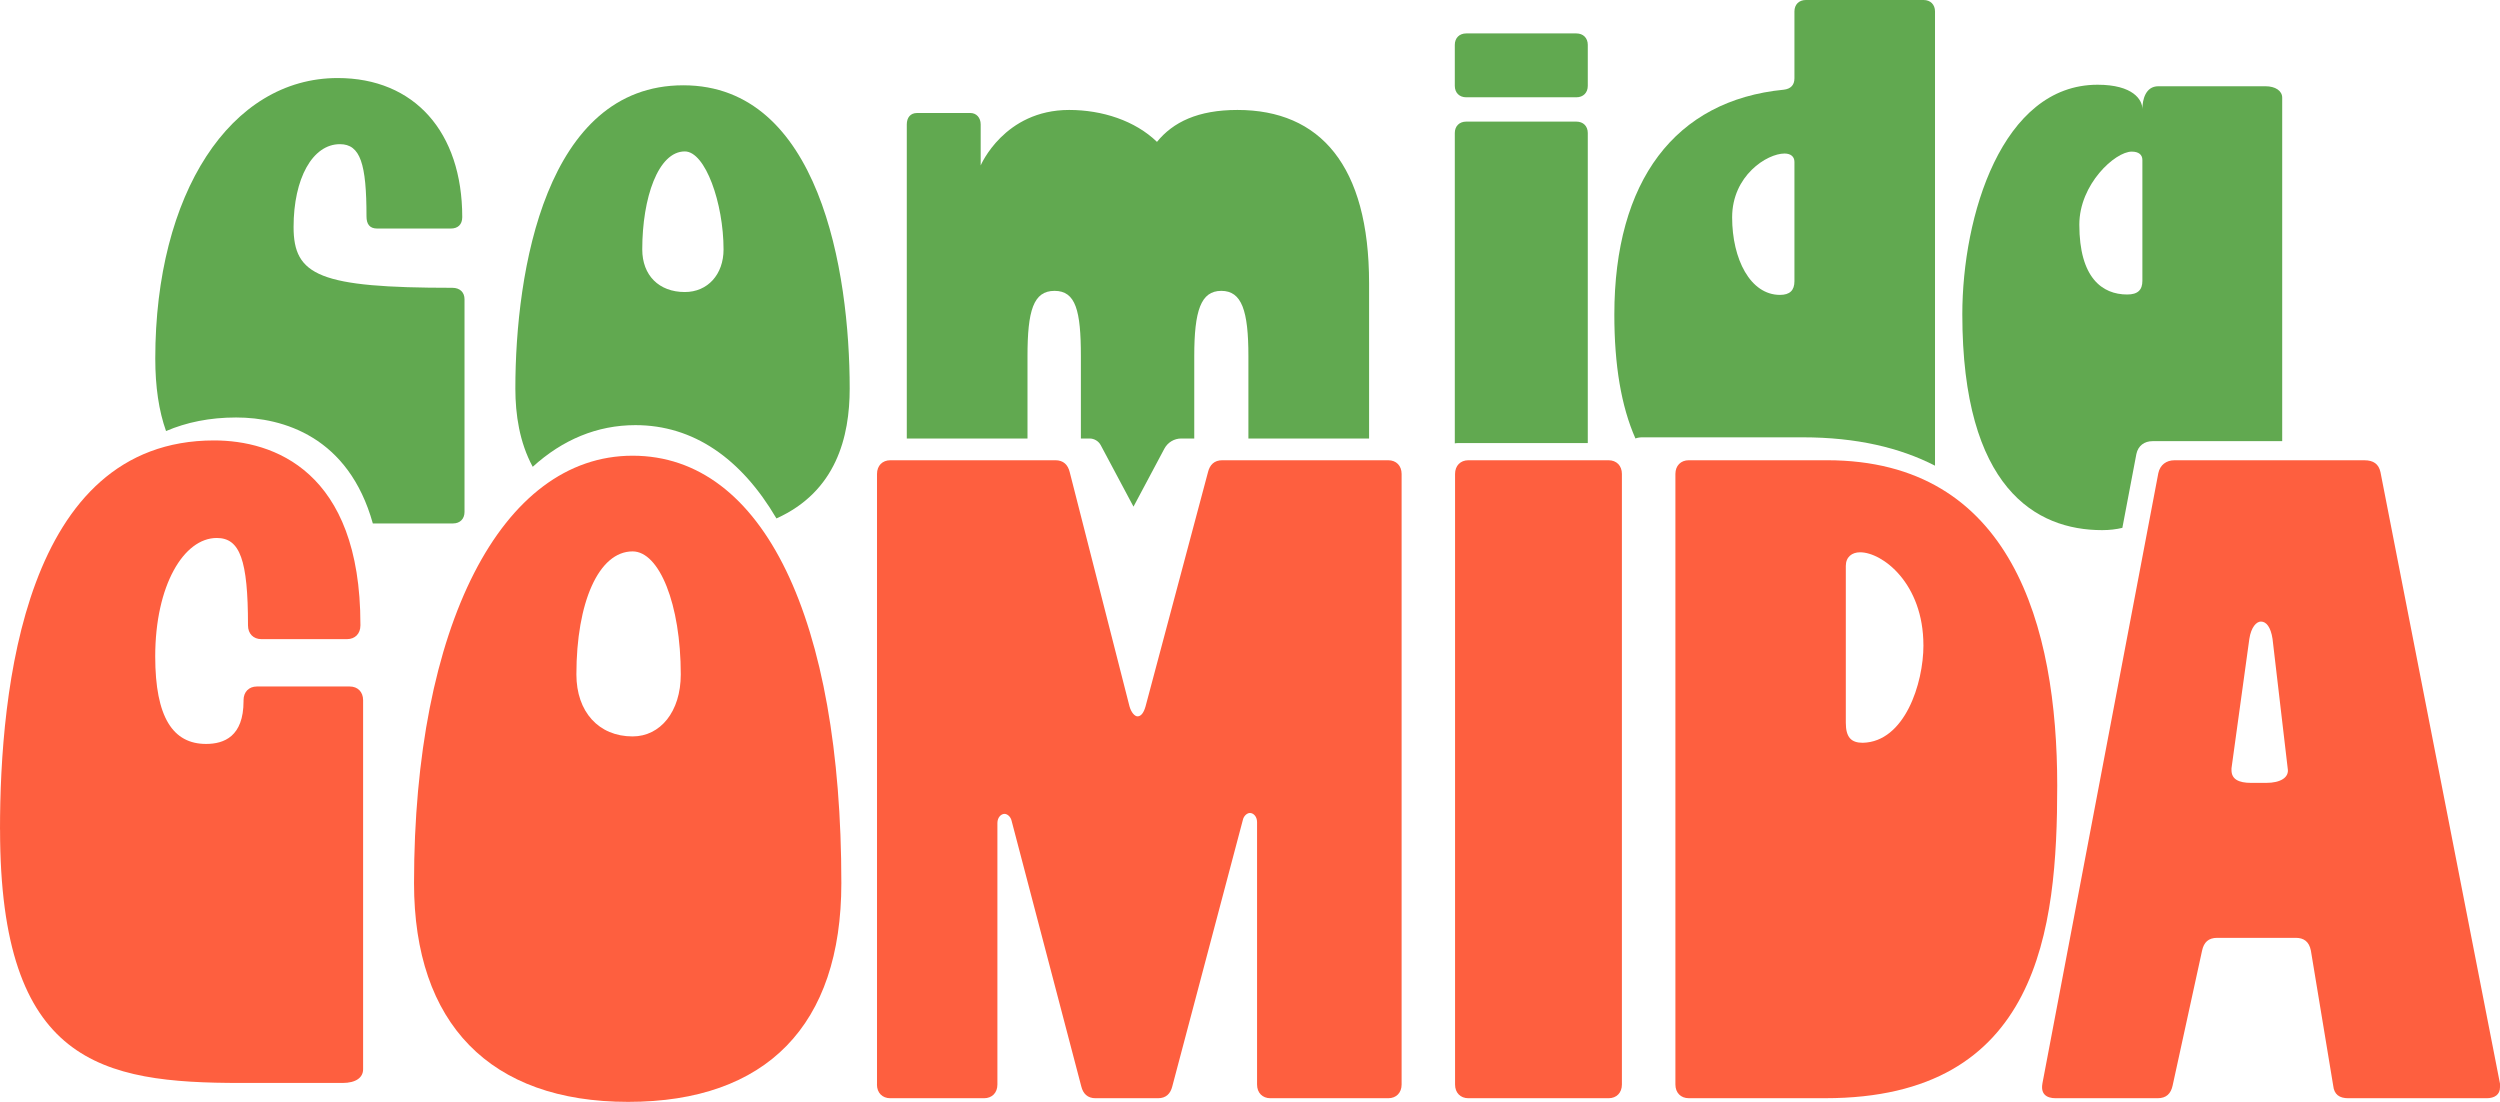 <svg width="4059" height="1789" viewBox="0 0 4059 1789" fill="none" xmlns="http://www.w3.org/2000/svg">
<path d="M734.446 467.279C518.589 467.279 476.654 447.535 476.654 368.555C476.654 289.576 507.491 234.072 551.881 234.072C585.174 234.072 595.044 266.146 595.044 351.313C595.044 363.642 600.001 371.057 612.327 371.057H731.99C743.088 371.057 750.502 364.87 750.502 352.541C750.502 214.327 672.773 126.704 548.197 126.704C374.228 126.704 252.109 314.28 252.109 582.063C252.109 628.104 257.931 667.093 269.574 699.85C302.685 685.701 340.39 677.83 383.325 677.83C459.826 677.83 566.026 709.131 605.323 849.847H735.72C746.818 849.847 754.186 842.431 754.186 831.33V485.796C754.186 474.695 746.818 467.279 734.446 467.279Z" fill="#61A950"/>
<path d="M1109.36 138.487C886.084 138.487 836.736 439.573 836.736 630.834C836.736 672.962 843.421 718.275 864.934 757.901C913.282 713.908 969.498 690.25 1031.76 690.25C1125.36 690.25 1203.23 743.934 1260.63 841.749C1357.82 797.982 1379.56 708.949 1379.56 630.834C1379.56 439.573 1330.22 138.487 1109.36 138.487ZM1111.86 474.149C1069.88 474.149 1042.77 446.989 1042.77 405.042C1042.77 321.104 1068.65 245.855 1111.86 245.855C1145.15 245.855 1174.76 329.748 1174.76 405.042C1174.76 445.76 1148.83 474.149 1111.86 474.149Z" fill="#61A950"/>
<path d="M2009.08 178.522C1944.95 178.522 1904.56 198.267 1878.46 230.341C1842.8 195.811 1789.36 178.522 1735.92 178.522C1630.22 178.522 1592.24 268.603 1592.24 268.603V201.998C1592.24 190.897 1585.1 183.481 1575.59 183.481H1488.9C1478.21 183.481 1472.26 190.897 1472.26 201.998V711.951H1668.24V578.333C1668.24 504.312 1677.74 472.238 1712.17 472.238C1746.6 472.238 1754.93 504.312 1754.93 578.333V711.951H1768.98C1772.8 711.951 1776.49 712.998 1779.62 714.909C1782.81 716.82 1785.45 719.549 1787.22 722.916L1840.34 822.595L1890.51 728.375C1895.92 718.275 1906.43 711.951 1917.89 711.951H1938.99V578.333C1938.99 504.312 1949.68 472.238 1982.93 472.238C2016.18 472.238 2026.91 504.312 2026.91 578.333V711.951H2222.85V459.909C2222.85 268.603 2143.3 178.522 2009.08 178.522Z" fill="#61A950"/>
<path d="M2559.41 197.448H2380.53C2369.44 197.448 2362.02 204.819 2362.02 215.919V719.868C2363.61 719.549 2365.34 719.367 2367.12 719.367H2577.93V215.919C2577.93 204.819 2570.51 197.448 2559.41 197.448ZM2559.41 54.276H2380.53C2369.44 54.276 2362.02 61.691 2362.02 72.792V139.442C2362.02 150.543 2369.44 157.959 2380.53 157.959H2559.41C2570.51 157.959 2577.93 150.543 2577.93 139.442V72.792C2577.93 61.691 2570.51 54.276 2559.41 54.276Z" fill="#61A950"/>
<path d="M3123.16 0H2931.96C2920.81 0 2913.45 7.416 2913.45 18.517V127.113C2913.45 138.214 2907.26 144.356 2896.16 145.63C2719.74 162.872 2621.04 293.67 2621.04 510.864C2621.04 592.8 2632.14 659.45 2655.29 711.906C2658.52 710.678 2662.25 710.041 2666.34 710.041H2927.09C3014.05 710.041 3084.69 726.828 3141.68 756.082V18.517C3141.68 7.416 3134.26 0 3123.16 0ZM2913.45 456.588C2913.45 471.374 2906.03 478.789 2889.98 478.789C2841.86 478.789 2812.3 420.783 2812.3 352.905C2812.3 285.026 2869.01 249.267 2897.39 249.267C2907.26 249.267 2913.45 254.181 2913.45 262.825V456.588ZM2989.31 859.492C2982.67 859.492 2976.67 860.948 2972.07 863.814H3013.05C3004.5 860.902 2996.41 859.492 2989.31 859.492Z" fill="#61A950"/>
<path d="M3678.23 140.034H3504.3C3483.34 140.034 3478.38 162.235 3478.38 177.067C3478.38 162.235 3463.6 137.577 3405.61 137.577C3250.15 137.577 3186.02 351.039 3186.02 510.226C3186.02 792.842 3305.68 860.72 3413.02 860.72C3425.21 860.72 3436.13 859.355 3445.86 857.035L3468.65 736.974C3471.51 723.644 3481.65 716.273 3494.71 716.273H3705.38V158.55C3705.38 147.449 3694.28 140.034 3678.23 140.034ZM3478.38 455.951C3478.38 470.737 3470.97 478.153 3453.73 478.153C3413.02 478.153 3376 450.992 3376 364.642C3376 299.221 3433.99 246.173 3461.1 246.173C3472.24 246.173 3478.38 251.087 3478.38 259.731V455.951Z" fill="#61A950"/>
<path d="M0 1346.93C0 1120.54 39.115 715.09 347.622 715.09C443.225 715.09 585.175 763.907 585.175 1013.99V1015.49C585.175 1028.82 576.488 1037.7 563.434 1037.7H424.396C411.342 1037.7 402.655 1028.82 402.655 1015.49C402.655 908.945 389.602 873.458 351.943 873.458C298.365 873.458 252.018 950.391 252.018 1065.81C252.018 1164.95 280.991 1207.85 334.568 1207.85C363.54 1207.85 395.423 1196.02 395.423 1138.29V1136.78C395.423 1123.45 404.111 1114.58 417.164 1114.58H567.8C580.854 1114.58 589.541 1123.45 589.541 1136.78V1736.09C589.541 1749.42 577.943 1758.29 556.248 1758.29H391.148C165.193 1758.29 0.091 1727.22 0.091 1346.93H0Z" fill="#FE5F3F"/>
<path d="M672.223 1433.87C672.223 1016.59 814.172 739.885 1027.07 739.885C1239.98 739.885 1366.01 1006.21 1366.01 1433.87C1366.01 1664.71 1244.34 1789 1019.84 1789C795.343 1789 672.223 1661.75 672.223 1433.87ZM1105.3 1095.02C1105.3 981.1 1070.55 895.251 1027.07 895.251C972.041 895.251 935.837 978.097 935.837 1095.02C935.837 1155.71 972.041 1195.65 1027.07 1195.65C1071.96 1195.65 1105.3 1155.71 1105.3 1095.02Z" fill="#FE5F3F"/>
<path d="M1423.91 1760.88V769.457C1423.91 756.127 1432.59 747.255 1445.65 747.255H1713.58C1726.63 747.255 1733.87 754.671 1736.78 766.5L1833.84 1146.79C1836.75 1157.17 1842.52 1163.08 1846.89 1163.08C1852.66 1163.08 1857.03 1157.17 1859.94 1146.79L1961.32 766.5C1964.23 754.671 1971.46 747.255 1984.52 747.255H2253.91C2266.96 747.255 2275.65 756.127 2275.65 769.457V1760.88C2275.65 1774.21 2266.96 1783.09 2253.91 1783.09H2062.7C2049.65 1783.09 2040.96 1774.21 2040.96 1760.88V1334.73C2040.96 1325.86 2035.18 1319.95 2029.36 1319.95C2025 1319.95 2019.22 1324.41 2017.76 1331.78L1903.33 1763.84C1900.42 1775.67 1893.19 1783.09 1880.14 1783.09H1778.76C1765.7 1783.09 1758.47 1775.67 1755.56 1763.84L1642.58 1333.23C1641.13 1325.82 1635.35 1321.4 1630.98 1321.4C1625.21 1321.4 1619.39 1327.32 1619.39 1336.19V1760.88C1619.39 1774.21 1610.7 1783.09 1597.65 1783.09H1445.55C1432.5 1783.09 1423.81 1774.21 1423.81 1760.88H1423.91Z" fill="#FE5F3F"/>
<path d="M2362.43 1760.88V769.457C2362.43 756.127 2371.11 747.255 2384.17 747.255H2611.58C2624.63 747.255 2633.32 756.127 2633.32 769.457V1760.88C2633.32 1774.21 2624.63 1783.09 2611.58 1783.09H2384.17C2371.11 1783.09 2362.43 1774.21 2362.43 1760.88Z" fill="#FE5F3F"/>
<path d="M2720.19 1760.88V769.457C2720.19 756.127 2728.88 747.255 2741.93 747.255H2966.43C3266.25 747.255 3340.11 1016.54 3340.11 1275.5C3340.11 1509.3 3311.14 1783.04 2963.52 1783.04H2741.93C2728.88 1783.04 2720.19 1774.17 2720.19 1760.84V1760.88ZM3122.85 1047.66C3122.85 947.024 3056.22 896.706 3020.01 896.706C3006.96 896.706 2996.86 904.122 2996.86 918.908V1173.41C2996.86 1197.06 3005.55 1205.98 3024.38 1205.98C3092.46 1204.48 3122.89 1109.81 3122.89 1047.66H3122.85Z" fill="#FE5F3F"/>
<path d="M3316 1759.43L3504.3 768.001C3507.21 754.671 3517.35 747.301 3530.36 747.301H3838.87C3853.33 747.301 3862.06 753.215 3864.93 766.545L4059 1759.43V1765.34C4059 1777.17 4050.31 1783.09 4037.26 1783.09H3812.76C3798.3 1783.09 3789.61 1777.17 3788.15 1762.39L3751.95 1543.37C3749.04 1528.59 3740.35 1522.67 3727.34 1522.67H3599.9C3585.44 1522.67 3578.16 1530.09 3575.3 1543.37L3527.5 1762.39C3524.59 1775.72 3517.35 1783.09 3502.89 1783.09H3337.79C3321.87 1783.09 3313.18 1775.67 3316.05 1759.43H3316ZM3714.29 1247.43L3689.69 1037.29C3686.77 1018.04 3679.54 1009.17 3670.86 1009.17C3663.62 1009.17 3654.94 1018.04 3652.03 1037.29L3623.05 1247.43V1250.38C3623.05 1265.17 3634.65 1271.08 3654.94 1271.08H3679.54C3702.74 1271.08 3717.2 1262.21 3714.29 1247.43Z" fill="#FE5F3F"/>
</svg>

